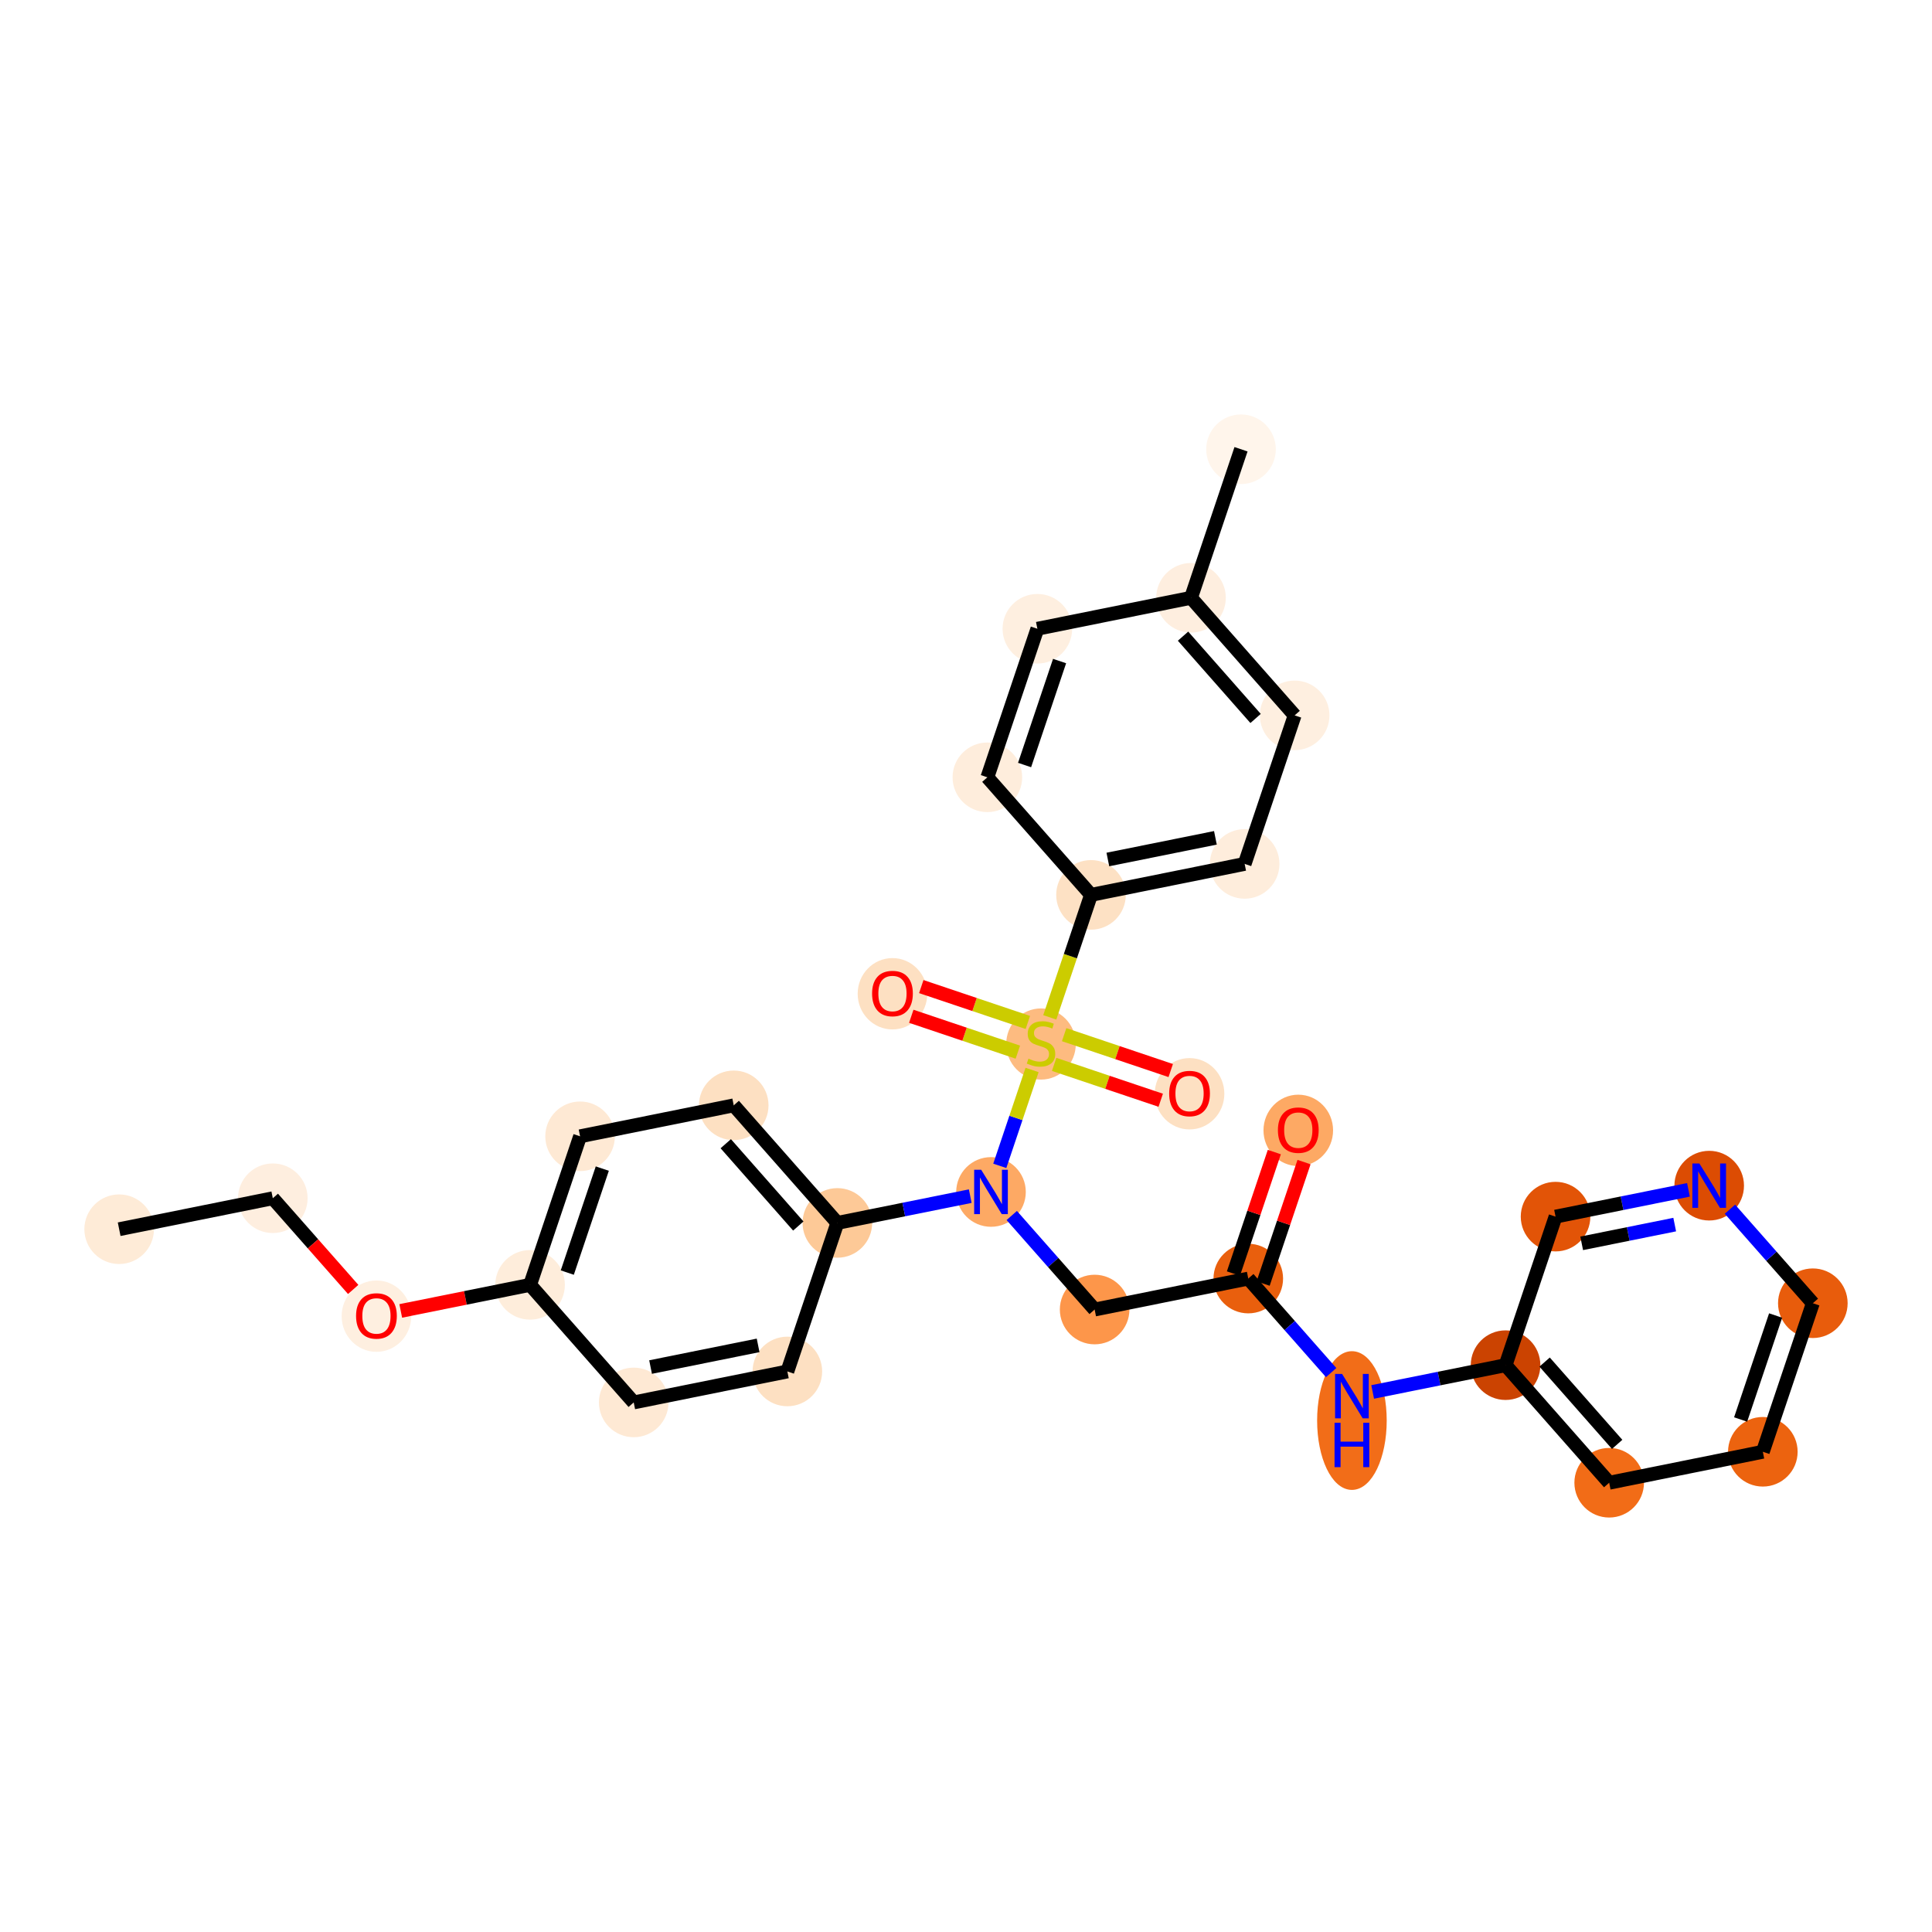 <?xml version='1.0' encoding='iso-8859-1'?>
<svg version='1.1' baseProfile='full'
              xmlns='http://www.w3.org/2000/svg'
                      xmlns:rdkit='http://www.rdkit.org/xml'
                      xmlns:xlink='http://www.w3.org/1999/xlink'
                  xml:space='preserve'
width='280px' height='280px' viewBox='0 0 280 280'>
<!-- END OF HEADER -->
<rect style='opacity:1.0;fill:#FFFFFF;stroke:none' width='280' height='280' x='0' y='0'> </rect>
<ellipse cx='17.27' cy='178.147' rx='4.543' ry='4.543'  style='fill:#FEEBD7;fill-rule:evenodd;stroke:#FEEBD7;stroke-width:1.0px;stroke-linecap:butt;stroke-linejoin:miter;stroke-opacity:1' />
<ellipse cx='39.537' cy='173.659' rx='4.543' ry='4.543'  style='fill:#FEEEDF;fill-rule:evenodd;stroke:#FEEEDF;stroke-width:1.0px;stroke-linecap:butt;stroke-linejoin:miter;stroke-opacity:1' />
<ellipse cx='54.557' cy='190.748' rx='4.543' ry='4.671'  style='fill:#FEEFE0;fill-rule:evenodd;stroke:#FEEFE0;stroke-width:1.0px;stroke-linecap:butt;stroke-linejoin:miter;stroke-opacity:1' />
<ellipse cx='76.823' cy='186.21' rx='4.543' ry='4.543'  style='fill:#FEEDDB;fill-rule:evenodd;stroke:#FEEDDB;stroke-width:1.0px;stroke-linecap:butt;stroke-linejoin:miter;stroke-opacity:1' />
<ellipse cx='84.07' cy='164.683' rx='4.543' ry='4.543'  style='fill:#FEE9D4;fill-rule:evenodd;stroke:#FEE9D4;stroke-width:1.0px;stroke-linecap:butt;stroke-linejoin:miter;stroke-opacity:1' />
<ellipse cx='106.337' cy='160.195' rx='4.543' ry='4.543'  style='fill:#FDE0C2;fill-rule:evenodd;stroke:#FDE0C2;stroke-width:1.0px;stroke-linecap:butt;stroke-linejoin:miter;stroke-opacity:1' />
<ellipse cx='121.357' cy='177.235' rx='4.543' ry='4.543'  style='fill:#FDC997;fill-rule:evenodd;stroke:#FDC997;stroke-width:1.0px;stroke-linecap:butt;stroke-linejoin:miter;stroke-opacity:1' />
<ellipse cx='143.623' cy='172.747' rx='4.543' ry='4.549'  style='fill:#FDA964;fill-rule:evenodd;stroke:#FDA964;stroke-width:1.0px;stroke-linecap:butt;stroke-linejoin:miter;stroke-opacity:1' />
<ellipse cx='158.643' cy='189.787' rx='4.543' ry='4.543'  style='fill:#FD964A;fill-rule:evenodd;stroke:#FD964A;stroke-width:1.0px;stroke-linecap:butt;stroke-linejoin:miter;stroke-opacity:1' />
<ellipse cx='180.91' cy='185.299' rx='4.543' ry='4.543'  style='fill:#E95F0D;fill-rule:evenodd;stroke:#E95F0D;stroke-width:1.0px;stroke-linecap:butt;stroke-linejoin:miter;stroke-opacity:1' />
<ellipse cx='188.157' cy='163.821' rx='4.543' ry='4.671'  style='fill:#FDA964;fill-rule:evenodd;stroke:#FDA964;stroke-width:1.0px;stroke-linecap:butt;stroke-linejoin:miter;stroke-opacity:1' />
<ellipse cx='195.93' cy='205.876' rx='4.543' ry='9.552'  style='fill:#F26D18;fill-rule:evenodd;stroke:#F26D18;stroke-width:1.0px;stroke-linecap:butt;stroke-linejoin:miter;stroke-opacity:1' />
<ellipse cx='218.197' cy='197.85' rx='4.543' ry='4.543'  style='fill:#CB4301;fill-rule:evenodd;stroke:#CB4301;stroke-width:1.0px;stroke-linecap:butt;stroke-linejoin:miter;stroke-opacity:1' />
<ellipse cx='233.216' cy='214.89' rx='4.543' ry='4.543'  style='fill:#F26C17;fill-rule:evenodd;stroke:#F26C17;stroke-width:1.0px;stroke-linecap:butt;stroke-linejoin:miter;stroke-opacity:1' />
<ellipse cx='255.483' cy='210.402' rx='4.543' ry='4.543'  style='fill:#EC630F;fill-rule:evenodd;stroke:#EC630F;stroke-width:1.0px;stroke-linecap:butt;stroke-linejoin:miter;stroke-opacity:1' />
<ellipse cx='262.73' cy='188.875' rx='4.543' ry='4.543'  style='fill:#E85C0C;fill-rule:evenodd;stroke:#E85C0C;stroke-width:1.0px;stroke-linecap:butt;stroke-linejoin:miter;stroke-opacity:1' />
<ellipse cx='247.71' cy='171.835' rx='4.543' ry='4.549'  style='fill:#DC4C03;fill-rule:evenodd;stroke:#DC4C03;stroke-width:1.0px;stroke-linecap:butt;stroke-linejoin:miter;stroke-opacity:1' />
<ellipse cx='225.443' cy='176.323' rx='4.543' ry='4.543'  style='fill:#E25407;fill-rule:evenodd;stroke:#E25407;stroke-width:1.0px;stroke-linecap:butt;stroke-linejoin:miter;stroke-opacity:1' />
<ellipse cx='150.87' cy='151.306' rx='4.543' ry='4.658'  style='fill:#FDBB80;fill-rule:evenodd;stroke:#FDBB80;stroke-width:1.0px;stroke-linecap:butt;stroke-linejoin:miter;stroke-opacity:1' />
<ellipse cx='129.343' cy='144.023' rx='4.543' ry='4.671'  style='fill:#FDE0C2;fill-rule:evenodd;stroke:#FDE0C2;stroke-width:1.0px;stroke-linecap:butt;stroke-linejoin:miter;stroke-opacity:1' />
<ellipse cx='172.398' cy='158.516' rx='4.543' ry='4.671'  style='fill:#FDE0C2;fill-rule:evenodd;stroke:#FDE0C2;stroke-width:1.0px;stroke-linecap:butt;stroke-linejoin:miter;stroke-opacity:1' />
<ellipse cx='158.117' cy='129.692' rx='4.543' ry='4.543'  style='fill:#FDE1C4;fill-rule:evenodd;stroke:#FDE1C4;stroke-width:1.0px;stroke-linecap:butt;stroke-linejoin:miter;stroke-opacity:1' />
<ellipse cx='180.384' cy='125.204' rx='4.543' ry='4.543'  style='fill:#FEEDDC;fill-rule:evenodd;stroke:#FEEDDC;stroke-width:1.0px;stroke-linecap:butt;stroke-linejoin:miter;stroke-opacity:1' />
<ellipse cx='187.63' cy='103.677' rx='4.543' ry='4.543'  style='fill:#FEEFE0;fill-rule:evenodd;stroke:#FEEFE0;stroke-width:1.0px;stroke-linecap:butt;stroke-linejoin:miter;stroke-opacity:1' />
<ellipse cx='172.61' cy='86.637' rx='4.543' ry='4.543'  style='fill:#FEEEDF;fill-rule:evenodd;stroke:#FEEEDF;stroke-width:1.0px;stroke-linecap:butt;stroke-linejoin:miter;stroke-opacity:1' />
<ellipse cx='179.857' cy='65.11' rx='4.543' ry='4.543'  style='fill:#FFF5EB;fill-rule:evenodd;stroke:#FFF5EB;stroke-width:1.0px;stroke-linecap:butt;stroke-linejoin:miter;stroke-opacity:1' />
<ellipse cx='150.344' cy='91.125' rx='4.543' ry='4.543'  style='fill:#FEEFE0;fill-rule:evenodd;stroke:#FEEFE0;stroke-width:1.0px;stroke-linecap:butt;stroke-linejoin:miter;stroke-opacity:1' />
<ellipse cx='143.097' cy='112.653' rx='4.543' ry='4.543'  style='fill:#FEEDDC;fill-rule:evenodd;stroke:#FEEDDC;stroke-width:1.0px;stroke-linecap:butt;stroke-linejoin:miter;stroke-opacity:1' />
<ellipse cx='114.11' cy='198.762' rx='4.543' ry='4.543'  style='fill:#FDE0C2;fill-rule:evenodd;stroke:#FDE0C2;stroke-width:1.0px;stroke-linecap:butt;stroke-linejoin:miter;stroke-opacity:1' />
<ellipse cx='91.843' cy='203.25' rx='4.543' ry='4.543'  style='fill:#FEE9D4;fill-rule:evenodd;stroke:#FEE9D4;stroke-width:1.0px;stroke-linecap:butt;stroke-linejoin:miter;stroke-opacity:1' />
<path class='bond-0 atom-0 atom-1' d='M 17.27,178.147 L 39.537,173.659' style='fill:none;fill-rule:evenodd;stroke:#000000;stroke-width:2.0px;stroke-linecap:butt;stroke-linejoin:miter;stroke-opacity:1' />
<path class='bond-1 atom-1 atom-2' d='M 39.537,173.659 L 45.363,180.268' style='fill:none;fill-rule:evenodd;stroke:#000000;stroke-width:2.0px;stroke-linecap:butt;stroke-linejoin:miter;stroke-opacity:1' />
<path class='bond-1 atom-1 atom-2' d='M 45.363,180.268 L 51.189,186.878' style='fill:none;fill-rule:evenodd;stroke:#FF0000;stroke-width:2.0px;stroke-linecap:butt;stroke-linejoin:miter;stroke-opacity:1' />
<path class='bond-2 atom-2 atom-3' d='M 58.078,189.989 L 67.45,188.1' style='fill:none;fill-rule:evenodd;stroke:#FF0000;stroke-width:2.0px;stroke-linecap:butt;stroke-linejoin:miter;stroke-opacity:1' />
<path class='bond-2 atom-2 atom-3' d='M 67.45,188.1 L 76.823,186.21' style='fill:none;fill-rule:evenodd;stroke:#000000;stroke-width:2.0px;stroke-linecap:butt;stroke-linejoin:miter;stroke-opacity:1' />
<path class='bond-3 atom-3 atom-4' d='M 76.823,186.21 L 84.07,164.683' style='fill:none;fill-rule:evenodd;stroke:#000000;stroke-width:2.0px;stroke-linecap:butt;stroke-linejoin:miter;stroke-opacity:1' />
<path class='bond-3 atom-3 atom-4' d='M 82.216,184.431 L 87.289,169.362' style='fill:none;fill-rule:evenodd;stroke:#000000;stroke-width:2.0px;stroke-linecap:butt;stroke-linejoin:miter;stroke-opacity:1' />
<path class='bond-29 atom-29 atom-3' d='M 91.843,203.25 L 76.823,186.21' style='fill:none;fill-rule:evenodd;stroke:#000000;stroke-width:2.0px;stroke-linecap:butt;stroke-linejoin:miter;stroke-opacity:1' />
<path class='bond-4 atom-4 atom-5' d='M 84.07,164.683 L 106.337,160.195' style='fill:none;fill-rule:evenodd;stroke:#000000;stroke-width:2.0px;stroke-linecap:butt;stroke-linejoin:miter;stroke-opacity:1' />
<path class='bond-5 atom-5 atom-6' d='M 106.337,160.195 L 121.357,177.235' style='fill:none;fill-rule:evenodd;stroke:#000000;stroke-width:2.0px;stroke-linecap:butt;stroke-linejoin:miter;stroke-opacity:1' />
<path class='bond-5 atom-5 atom-6' d='M 105.182,165.755 L 115.696,177.683' style='fill:none;fill-rule:evenodd;stroke:#000000;stroke-width:2.0px;stroke-linecap:butt;stroke-linejoin:miter;stroke-opacity:1' />
<path class='bond-6 atom-6 atom-7' d='M 121.357,177.235 L 130.986,175.294' style='fill:none;fill-rule:evenodd;stroke:#000000;stroke-width:2.0px;stroke-linecap:butt;stroke-linejoin:miter;stroke-opacity:1' />
<path class='bond-6 atom-6 atom-7' d='M 130.986,175.294 L 140.616,173.353' style='fill:none;fill-rule:evenodd;stroke:#0000FF;stroke-width:2.0px;stroke-linecap:butt;stroke-linejoin:miter;stroke-opacity:1' />
<path class='bond-27 atom-6 atom-28' d='M 121.357,177.235 L 114.11,198.762' style='fill:none;fill-rule:evenodd;stroke:#000000;stroke-width:2.0px;stroke-linecap:butt;stroke-linejoin:miter;stroke-opacity:1' />
<path class='bond-7 atom-7 atom-8' d='M 146.631,176.159 L 152.637,182.973' style='fill:none;fill-rule:evenodd;stroke:#0000FF;stroke-width:2.0px;stroke-linecap:butt;stroke-linejoin:miter;stroke-opacity:1' />
<path class='bond-7 atom-7 atom-8' d='M 152.637,182.973 L 158.643,189.787' style='fill:none;fill-rule:evenodd;stroke:#000000;stroke-width:2.0px;stroke-linecap:butt;stroke-linejoin:miter;stroke-opacity:1' />
<path class='bond-17 atom-7 atom-18' d='M 144.897,168.963 L 147.236,162.015' style='fill:none;fill-rule:evenodd;stroke:#0000FF;stroke-width:2.0px;stroke-linecap:butt;stroke-linejoin:miter;stroke-opacity:1' />
<path class='bond-17 atom-7 atom-18' d='M 147.236,162.015 L 149.575,155.068' style='fill:none;fill-rule:evenodd;stroke:#CCCC00;stroke-width:2.0px;stroke-linecap:butt;stroke-linejoin:miter;stroke-opacity:1' />
<path class='bond-8 atom-8 atom-9' d='M 158.643,189.787 L 180.91,185.299' style='fill:none;fill-rule:evenodd;stroke:#000000;stroke-width:2.0px;stroke-linecap:butt;stroke-linejoin:miter;stroke-opacity:1' />
<path class='bond-9 atom-9 atom-10' d='M 183.063,186.023 L 186.026,177.22' style='fill:none;fill-rule:evenodd;stroke:#000000;stroke-width:2.0px;stroke-linecap:butt;stroke-linejoin:miter;stroke-opacity:1' />
<path class='bond-9 atom-9 atom-10' d='M 186.026,177.22 L 188.99,168.417' style='fill:none;fill-rule:evenodd;stroke:#FF0000;stroke-width:2.0px;stroke-linecap:butt;stroke-linejoin:miter;stroke-opacity:1' />
<path class='bond-9 atom-9 atom-10' d='M 178.757,184.574 L 181.721,175.771' style='fill:none;fill-rule:evenodd;stroke:#000000;stroke-width:2.0px;stroke-linecap:butt;stroke-linejoin:miter;stroke-opacity:1' />
<path class='bond-9 atom-9 atom-10' d='M 181.721,175.771 L 184.684,166.967' style='fill:none;fill-rule:evenodd;stroke:#FF0000;stroke-width:2.0px;stroke-linecap:butt;stroke-linejoin:miter;stroke-opacity:1' />
<path class='bond-10 atom-9 atom-11' d='M 180.91,185.299 L 186.916,192.113' style='fill:none;fill-rule:evenodd;stroke:#000000;stroke-width:2.0px;stroke-linecap:butt;stroke-linejoin:miter;stroke-opacity:1' />
<path class='bond-10 atom-9 atom-11' d='M 186.916,192.113 L 192.922,198.927' style='fill:none;fill-rule:evenodd;stroke:#0000FF;stroke-width:2.0px;stroke-linecap:butt;stroke-linejoin:miter;stroke-opacity:1' />
<path class='bond-11 atom-11 atom-12' d='M 198.937,201.732 L 208.567,199.791' style='fill:none;fill-rule:evenodd;stroke:#0000FF;stroke-width:2.0px;stroke-linecap:butt;stroke-linejoin:miter;stroke-opacity:1' />
<path class='bond-11 atom-11 atom-12' d='M 208.567,199.791 L 218.197,197.85' style='fill:none;fill-rule:evenodd;stroke:#000000;stroke-width:2.0px;stroke-linecap:butt;stroke-linejoin:miter;stroke-opacity:1' />
<path class='bond-12 atom-12 atom-13' d='M 218.197,197.85 L 233.216,214.89' style='fill:none;fill-rule:evenodd;stroke:#000000;stroke-width:2.0px;stroke-linecap:butt;stroke-linejoin:miter;stroke-opacity:1' />
<path class='bond-12 atom-12 atom-13' d='M 223.857,197.402 L 234.371,209.33' style='fill:none;fill-rule:evenodd;stroke:#000000;stroke-width:2.0px;stroke-linecap:butt;stroke-linejoin:miter;stroke-opacity:1' />
<path class='bond-30 atom-17 atom-12' d='M 225.443,176.323 L 218.197,197.85' style='fill:none;fill-rule:evenodd;stroke:#000000;stroke-width:2.0px;stroke-linecap:butt;stroke-linejoin:miter;stroke-opacity:1' />
<path class='bond-13 atom-13 atom-14' d='M 233.216,214.89 L 255.483,210.402' style='fill:none;fill-rule:evenodd;stroke:#000000;stroke-width:2.0px;stroke-linecap:butt;stroke-linejoin:miter;stroke-opacity:1' />
<path class='bond-14 atom-14 atom-15' d='M 255.483,210.402 L 262.73,188.875' style='fill:none;fill-rule:evenodd;stroke:#000000;stroke-width:2.0px;stroke-linecap:butt;stroke-linejoin:miter;stroke-opacity:1' />
<path class='bond-14 atom-14 atom-15' d='M 252.265,205.724 L 257.337,190.655' style='fill:none;fill-rule:evenodd;stroke:#000000;stroke-width:2.0px;stroke-linecap:butt;stroke-linejoin:miter;stroke-opacity:1' />
<path class='bond-15 atom-15 atom-16' d='M 262.73,188.875 L 256.724,182.061' style='fill:none;fill-rule:evenodd;stroke:#000000;stroke-width:2.0px;stroke-linecap:butt;stroke-linejoin:miter;stroke-opacity:1' />
<path class='bond-15 atom-15 atom-16' d='M 256.724,182.061 L 250.717,175.247' style='fill:none;fill-rule:evenodd;stroke:#0000FF;stroke-width:2.0px;stroke-linecap:butt;stroke-linejoin:miter;stroke-opacity:1' />
<path class='bond-16 atom-16 atom-17' d='M 244.703,172.441 L 235.073,174.382' style='fill:none;fill-rule:evenodd;stroke:#0000FF;stroke-width:2.0px;stroke-linecap:butt;stroke-linejoin:miter;stroke-opacity:1' />
<path class='bond-16 atom-16 atom-17' d='M 235.073,174.382 L 225.443,176.323' style='fill:none;fill-rule:evenodd;stroke:#000000;stroke-width:2.0px;stroke-linecap:butt;stroke-linejoin:miter;stroke-opacity:1' />
<path class='bond-16 atom-16 atom-17' d='M 242.711,177.477 L 235.97,178.836' style='fill:none;fill-rule:evenodd;stroke:#0000FF;stroke-width:2.0px;stroke-linecap:butt;stroke-linejoin:miter;stroke-opacity:1' />
<path class='bond-16 atom-16 atom-17' d='M 235.97,178.836 L 229.23,180.194' style='fill:none;fill-rule:evenodd;stroke:#000000;stroke-width:2.0px;stroke-linecap:butt;stroke-linejoin:miter;stroke-opacity:1' />
<path class='bond-18 atom-18 atom-19' d='M 148.964,148.181 L 141.242,145.582' style='fill:none;fill-rule:evenodd;stroke:#CCCC00;stroke-width:2.0px;stroke-linecap:butt;stroke-linejoin:miter;stroke-opacity:1' />
<path class='bond-18 atom-18 atom-19' d='M 141.242,145.582 L 133.519,142.982' style='fill:none;fill-rule:evenodd;stroke:#FF0000;stroke-width:2.0px;stroke-linecap:butt;stroke-linejoin:miter;stroke-opacity:1' />
<path class='bond-18 atom-18 atom-19' d='M 147.515,152.487 L 139.792,149.887' style='fill:none;fill-rule:evenodd;stroke:#CCCC00;stroke-width:2.0px;stroke-linecap:butt;stroke-linejoin:miter;stroke-opacity:1' />
<path class='bond-18 atom-18 atom-19' d='M 139.792,149.887 L 132.069,147.287' style='fill:none;fill-rule:evenodd;stroke:#FF0000;stroke-width:2.0px;stroke-linecap:butt;stroke-linejoin:miter;stroke-opacity:1' />
<path class='bond-19 atom-18 atom-20' d='M 152.776,154.258 L 160.499,156.858' style='fill:none;fill-rule:evenodd;stroke:#CCCC00;stroke-width:2.0px;stroke-linecap:butt;stroke-linejoin:miter;stroke-opacity:1' />
<path class='bond-19 atom-18 atom-20' d='M 160.499,156.858 L 168.222,159.457' style='fill:none;fill-rule:evenodd;stroke:#FF0000;stroke-width:2.0px;stroke-linecap:butt;stroke-linejoin:miter;stroke-opacity:1' />
<path class='bond-19 atom-18 atom-20' d='M 154.225,149.952 L 161.948,152.552' style='fill:none;fill-rule:evenodd;stroke:#CCCC00;stroke-width:2.0px;stroke-linecap:butt;stroke-linejoin:miter;stroke-opacity:1' />
<path class='bond-19 atom-18 atom-20' d='M 161.948,152.552 L 169.671,155.152' style='fill:none;fill-rule:evenodd;stroke:#FF0000;stroke-width:2.0px;stroke-linecap:butt;stroke-linejoin:miter;stroke-opacity:1' />
<path class='bond-20 atom-18 atom-21' d='M 152.141,147.444 L 155.129,138.568' style='fill:none;fill-rule:evenodd;stroke:#CCCC00;stroke-width:2.0px;stroke-linecap:butt;stroke-linejoin:miter;stroke-opacity:1' />
<path class='bond-20 atom-18 atom-21' d='M 155.129,138.568 L 158.117,129.692' style='fill:none;fill-rule:evenodd;stroke:#000000;stroke-width:2.0px;stroke-linecap:butt;stroke-linejoin:miter;stroke-opacity:1' />
<path class='bond-21 atom-21 atom-22' d='M 158.117,129.692 L 180.384,125.204' style='fill:none;fill-rule:evenodd;stroke:#000000;stroke-width:2.0px;stroke-linecap:butt;stroke-linejoin:miter;stroke-opacity:1' />
<path class='bond-21 atom-21 atom-22' d='M 160.559,124.566 L 176.146,121.424' style='fill:none;fill-rule:evenodd;stroke:#000000;stroke-width:2.0px;stroke-linecap:butt;stroke-linejoin:miter;stroke-opacity:1' />
<path class='bond-31 atom-27 atom-21' d='M 143.097,112.653 L 158.117,129.692' style='fill:none;fill-rule:evenodd;stroke:#000000;stroke-width:2.0px;stroke-linecap:butt;stroke-linejoin:miter;stroke-opacity:1' />
<path class='bond-22 atom-22 atom-23' d='M 180.384,125.204 L 187.63,103.677' style='fill:none;fill-rule:evenodd;stroke:#000000;stroke-width:2.0px;stroke-linecap:butt;stroke-linejoin:miter;stroke-opacity:1' />
<path class='bond-23 atom-23 atom-24' d='M 187.63,103.677 L 172.61,86.637' style='fill:none;fill-rule:evenodd;stroke:#000000;stroke-width:2.0px;stroke-linecap:butt;stroke-linejoin:miter;stroke-opacity:1' />
<path class='bond-23 atom-23 atom-24' d='M 181.969,104.125 L 171.455,92.197' style='fill:none;fill-rule:evenodd;stroke:#000000;stroke-width:2.0px;stroke-linecap:butt;stroke-linejoin:miter;stroke-opacity:1' />
<path class='bond-24 atom-24 atom-25' d='M 172.61,86.637 L 179.857,65.11' style='fill:none;fill-rule:evenodd;stroke:#000000;stroke-width:2.0px;stroke-linecap:butt;stroke-linejoin:miter;stroke-opacity:1' />
<path class='bond-25 atom-24 atom-26' d='M 172.61,86.637 L 150.344,91.125' style='fill:none;fill-rule:evenodd;stroke:#000000;stroke-width:2.0px;stroke-linecap:butt;stroke-linejoin:miter;stroke-opacity:1' />
<path class='bond-26 atom-26 atom-27' d='M 150.344,91.125 L 143.097,112.653' style='fill:none;fill-rule:evenodd;stroke:#000000;stroke-width:2.0px;stroke-linecap:butt;stroke-linejoin:miter;stroke-opacity:1' />
<path class='bond-26 atom-26 atom-27' d='M 153.562,95.804 L 148.489,110.873' style='fill:none;fill-rule:evenodd;stroke:#000000;stroke-width:2.0px;stroke-linecap:butt;stroke-linejoin:miter;stroke-opacity:1' />
<path class='bond-28 atom-28 atom-29' d='M 114.11,198.762 L 91.843,203.25' style='fill:none;fill-rule:evenodd;stroke:#000000;stroke-width:2.0px;stroke-linecap:butt;stroke-linejoin:miter;stroke-opacity:1' />
<path class='bond-28 atom-28 atom-29' d='M 109.872,194.982 L 94.286,198.124' style='fill:none;fill-rule:evenodd;stroke:#000000;stroke-width:2.0px;stroke-linecap:butt;stroke-linejoin:miter;stroke-opacity:1' />
<path  class='atom-2' d='M 51.604 190.716
Q 51.604 189.172, 52.367 188.309
Q 53.13 187.446, 54.557 187.446
Q 55.983 187.446, 56.746 188.309
Q 57.51 189.172, 57.51 190.716
Q 57.51 192.279, 56.737 193.17
Q 55.965 194.051, 54.557 194.051
Q 53.139 194.051, 52.367 193.17
Q 51.604 192.288, 51.604 190.716
M 54.557 193.324
Q 55.538 193.324, 56.065 192.67
Q 56.601 192.007, 56.601 190.716
Q 56.601 189.454, 56.065 188.818
Q 55.538 188.172, 54.557 188.172
Q 53.575 188.172, 53.039 188.808
Q 52.512 189.444, 52.512 190.716
Q 52.512 192.016, 53.039 192.67
Q 53.575 193.324, 54.557 193.324
' fill='#FF0000'/>
<path  class='atom-7' d='M 142.201 169.531
L 144.309 172.938
Q 144.518 173.274, 144.854 173.883
Q 145.191 174.491, 145.209 174.528
L 145.209 169.531
L 146.063 169.531
L 146.063 175.963
L 145.182 175.963
L 142.919 172.238
Q 142.656 171.802, 142.374 171.302
Q 142.102 170.803, 142.02 170.648
L 142.02 175.963
L 141.184 175.963
L 141.184 169.531
L 142.201 169.531
' fill='#0000FF'/>
<path  class='atom-10' d='M 185.204 163.789
Q 185.204 162.245, 185.967 161.382
Q 186.73 160.519, 188.157 160.519
Q 189.583 160.519, 190.346 161.382
Q 191.11 162.245, 191.11 163.789
Q 191.11 165.352, 190.337 166.243
Q 189.565 167.124, 188.157 167.124
Q 186.739 167.124, 185.967 166.243
Q 185.204 165.361, 185.204 163.789
M 188.157 166.397
Q 189.138 166.397, 189.665 165.743
Q 190.201 165.08, 190.201 163.789
Q 190.201 162.527, 189.665 161.891
Q 189.138 161.245, 188.157 161.245
Q 187.175 161.245, 186.639 161.881
Q 186.112 162.517, 186.112 163.789
Q 186.112 165.089, 186.639 165.743
Q 187.175 166.397, 188.157 166.397
' fill='#FF0000'/>
<path  class='atom-11' d='M 194.508 199.122
L 196.616 202.529
Q 196.825 202.865, 197.161 203.474
Q 197.497 204.083, 197.515 204.119
L 197.515 199.122
L 198.369 199.122
L 198.369 205.555
L 197.488 205.555
L 195.226 201.83
Q 194.962 201.393, 194.681 200.894
Q 194.408 200.394, 194.326 200.24
L 194.326 205.555
L 193.49 205.555
L 193.49 199.122
L 194.508 199.122
' fill='#0000FF'/>
<path  class='atom-11' d='M 193.413 206.198
L 194.285 206.198
L 194.285 208.933
L 197.574 208.933
L 197.574 206.198
L 198.447 206.198
L 198.447 212.631
L 197.574 212.631
L 197.574 209.66
L 194.285 209.66
L 194.285 212.631
L 193.413 212.631
L 193.413 206.198
' fill='#0000FF'/>
<path  class='atom-16' d='M 246.288 168.619
L 248.396 172.026
Q 248.605 172.362, 248.941 172.971
Q 249.277 173.58, 249.295 173.616
L 249.295 168.619
L 250.149 168.619
L 250.149 175.052
L 249.268 175.052
L 247.006 171.326
Q 246.742 170.89, 246.461 170.391
Q 246.188 169.891, 246.106 169.736
L 246.106 175.052
L 245.27 175.052
L 245.27 168.619
L 246.288 168.619
' fill='#0000FF'/>
<path  class='atom-18' d='M 149.053 153.427
Q 149.126 153.455, 149.425 153.582
Q 149.725 153.709, 150.052 153.791
Q 150.389 153.864, 150.716 153.864
Q 151.324 153.864, 151.679 153.573
Q 152.033 153.273, 152.033 152.755
Q 152.033 152.401, 151.851 152.183
Q 151.679 151.965, 151.406 151.846
Q 151.134 151.728, 150.679 151.592
Q 150.107 151.419, 149.762 151.256
Q 149.425 151.092, 149.18 150.747
Q 148.944 150.402, 148.944 149.82
Q 148.944 149.012, 149.489 148.512
Q 150.043 148.012, 151.134 148.012
Q 151.879 148.012, 152.724 148.367
L 152.515 149.066
Q 151.742 148.748, 151.161 148.748
Q 150.534 148.748, 150.189 149.012
Q 149.843 149.266, 149.853 149.711
Q 149.853 150.057, 150.025 150.266
Q 150.207 150.475, 150.461 150.593
Q 150.725 150.711, 151.161 150.847
Q 151.742 151.029, 152.088 151.21
Q 152.433 151.392, 152.678 151.765
Q 152.933 152.128, 152.933 152.755
Q 152.933 153.645, 152.333 154.127
Q 151.742 154.599, 150.752 154.599
Q 150.18 154.599, 149.743 154.472
Q 149.316 154.354, 148.808 154.145
L 149.053 153.427
' fill='#CCCC00'/>
<path  class='atom-19' d='M 126.39 143.991
Q 126.39 142.446, 127.153 141.583
Q 127.916 140.72, 129.343 140.72
Q 130.769 140.72, 131.532 141.583
Q 132.296 142.446, 132.296 143.991
Q 132.296 145.554, 131.523 146.444
Q 130.751 147.325, 129.343 147.325
Q 127.925 147.325, 127.153 146.444
Q 126.39 145.563, 126.39 143.991
M 129.343 146.599
Q 130.324 146.599, 130.851 145.944
Q 131.387 145.281, 131.387 143.991
Q 131.387 142.728, 130.851 142.092
Q 130.324 141.447, 129.343 141.447
Q 128.361 141.447, 127.825 142.083
Q 127.298 142.719, 127.298 143.991
Q 127.298 145.29, 127.825 145.944
Q 128.361 146.599, 129.343 146.599
' fill='#FF0000'/>
<path  class='atom-20' d='M 169.445 158.485
Q 169.445 156.94, 170.208 156.077
Q 170.971 155.214, 172.398 155.214
Q 173.824 155.214, 174.587 156.077
Q 175.35 156.94, 175.35 158.485
Q 175.35 160.047, 174.578 160.938
Q 173.806 161.819, 172.398 161.819
Q 170.98 161.819, 170.208 160.938
Q 169.445 160.056, 169.445 158.485
M 172.398 161.092
Q 173.379 161.092, 173.906 160.438
Q 174.442 159.775, 174.442 158.485
Q 174.442 157.222, 173.906 156.586
Q 173.379 155.94, 172.398 155.94
Q 171.416 155.94, 170.88 156.576
Q 170.353 157.212, 170.353 158.485
Q 170.353 159.784, 170.88 160.438
Q 171.416 161.092, 172.398 161.092
' fill='#FF0000'/>
</svg>
